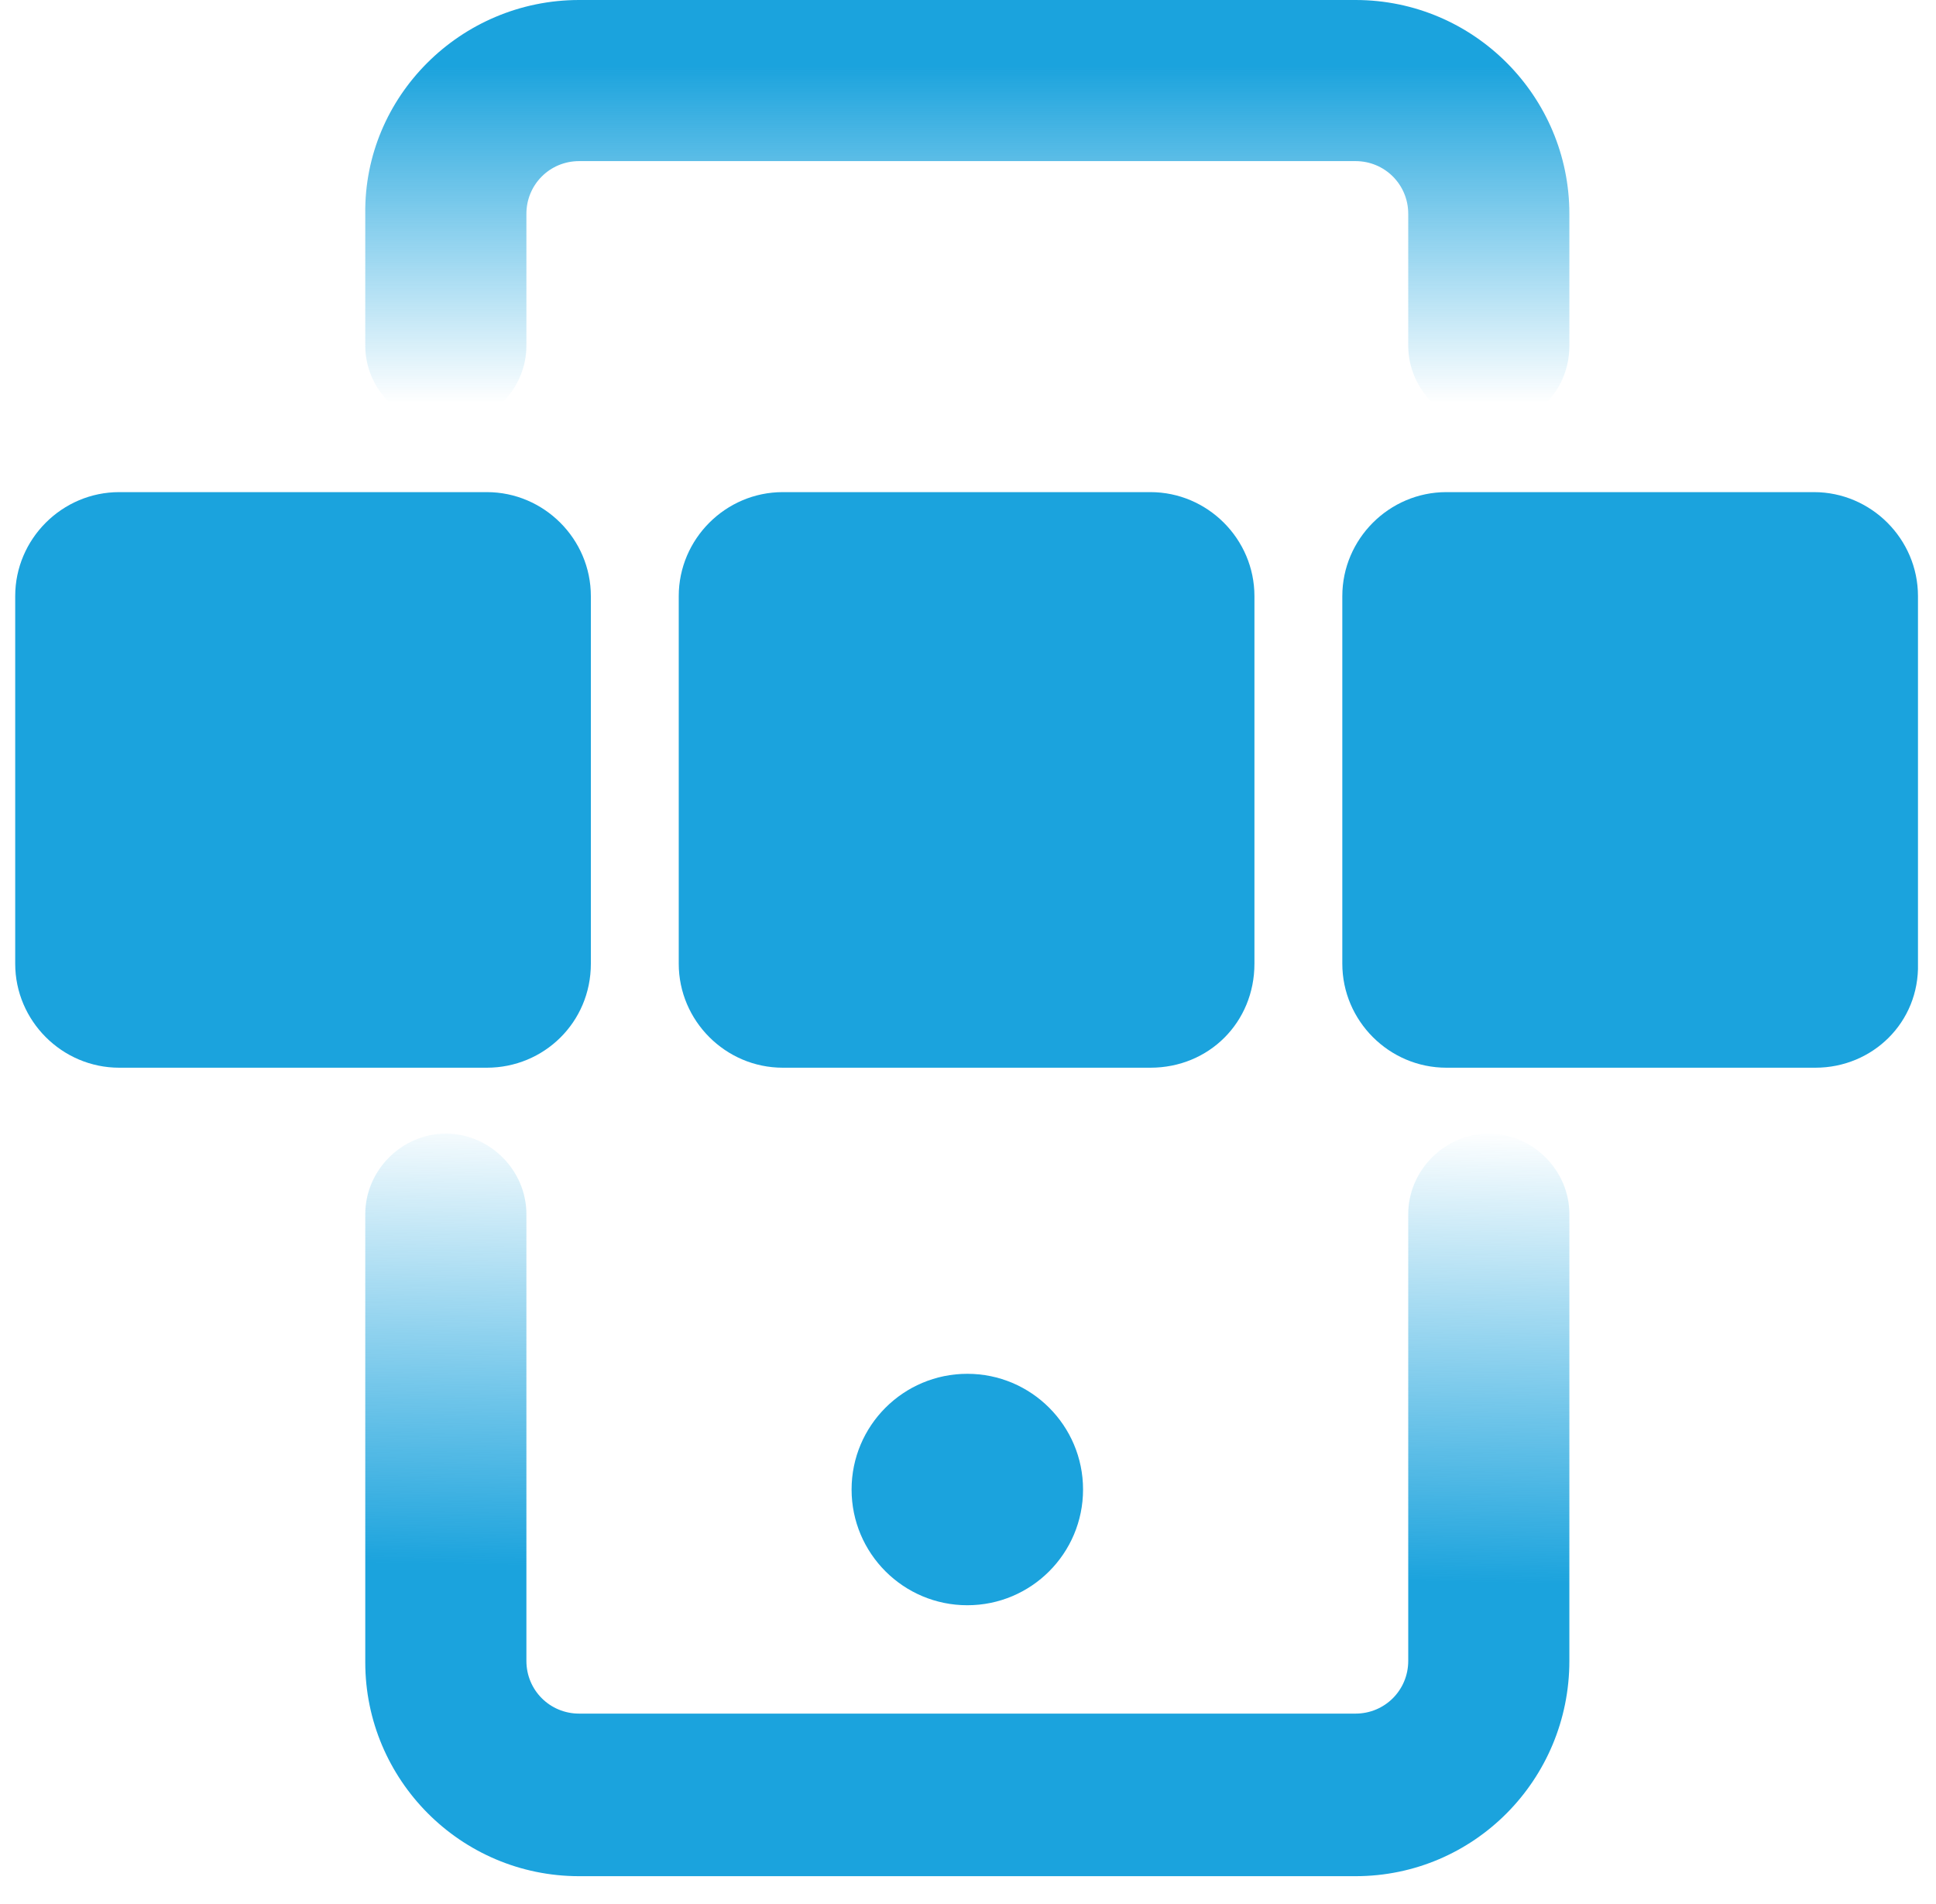 <svg width="61" height="60" viewBox="0 0 61 60" fill="none" xmlns="http://www.w3.org/2000/svg">
<g clip-path="url(#clip0)">
<path d="M46.909 13.431C45.525 13.431 44.371 12.277 44.371 10.892V6.738C44.371 5.815 43.632 5.077 42.709 5.077H18.248C17.325 5.077 16.586 5.815 16.586 6.738V10.892C16.586 12.277 15.432 13.431 14.048 13.431C12.663 13.431 11.509 12.277 11.509 10.892V6.738C11.463 3.046 14.509 0 18.248 0H42.709C46.448 0 49.448 3.046 49.448 6.738V10.892C49.448 12.323 48.34 13.431 46.909 13.431Z" fill="url(#paint0_linear)"/>
<path d="M42.709 59.123H18.248C14.509 59.123 11.509 56.077 11.509 52.385V38.261C11.509 36.877 12.663 35.723 14.048 35.723C15.432 35.723 16.586 36.877 16.586 38.261V52.339C16.586 53.262 17.325 54 18.248 54H42.709C43.632 54 44.371 53.262 44.371 52.339V38.261C44.371 36.877 45.525 35.723 46.909 35.723C48.294 35.723 49.448 36.877 49.448 38.261V52.339C49.448 56.077 46.448 59.123 42.709 59.123Z" fill="url(#paint1_linear)"/>
<path d="M30.479 50.585C32.492 50.585 34.125 48.952 34.125 46.938C34.125 44.925 32.492 43.292 30.479 43.292C28.465 43.292 26.832 44.925 26.832 46.938C26.832 48.952 28.465 50.585 30.479 50.585Z" fill="#1BA3DD"/>
<path d="M15.34 33.646H3.755C1.955 33.646 0.479 32.169 0.479 30.369V18.785C0.479 16.985 1.955 15.508 3.755 15.508H15.34C17.14 15.508 18.617 16.985 18.617 18.785V30.369C18.617 32.215 17.14 33.646 15.34 33.646Z" fill="#1BA3DD"/>
<path d="M36.248 33.646H24.663C22.863 33.646 21.386 32.169 21.386 30.369V18.785C21.386 16.985 22.863 15.508 24.663 15.508H36.248C38.048 15.508 39.525 16.985 39.525 18.785V30.369C39.525 32.215 38.094 33.646 36.248 33.646Z" fill="#1BA3DD"/>
<path d="M57.202 33.646H45.571C43.771 33.646 42.294 32.169 42.294 30.369V18.785C42.294 16.985 43.771 15.508 45.571 15.508H57.155C58.955 15.508 60.432 16.985 60.432 18.785V30.369C60.478 32.215 59.002 33.646 57.202 33.646Z" fill="#1BA3DD"/>
</g>
<defs>
<linearGradient id="paint0_linear" x1="30.469" y1="-4.984" x2="30.469" y2="12.692" gradientUnits="userSpaceOnUse">
<stop offset="0.4" stop-color="#1BA3DD"/>
<stop offset="1" stop-color="#1BA3DD" stop-opacity="0"/>
</linearGradient>
<linearGradient id="paint1_linear" x1="30.225" y1="59.102" x2="30.646" y2="35.305" gradientUnits="userSpaceOnUse">
<stop offset="0.4" stop-color="#1BA3DD"/>
<stop offset="1" stop-color="#1BA3DD" stop-opacity="0"/>
</linearGradient>
<clipPath id="clip0">
<rect width="60" height="59.123" fill="white" transform="translate(0.479)"/>
</clipPath>
</defs>
</svg>
